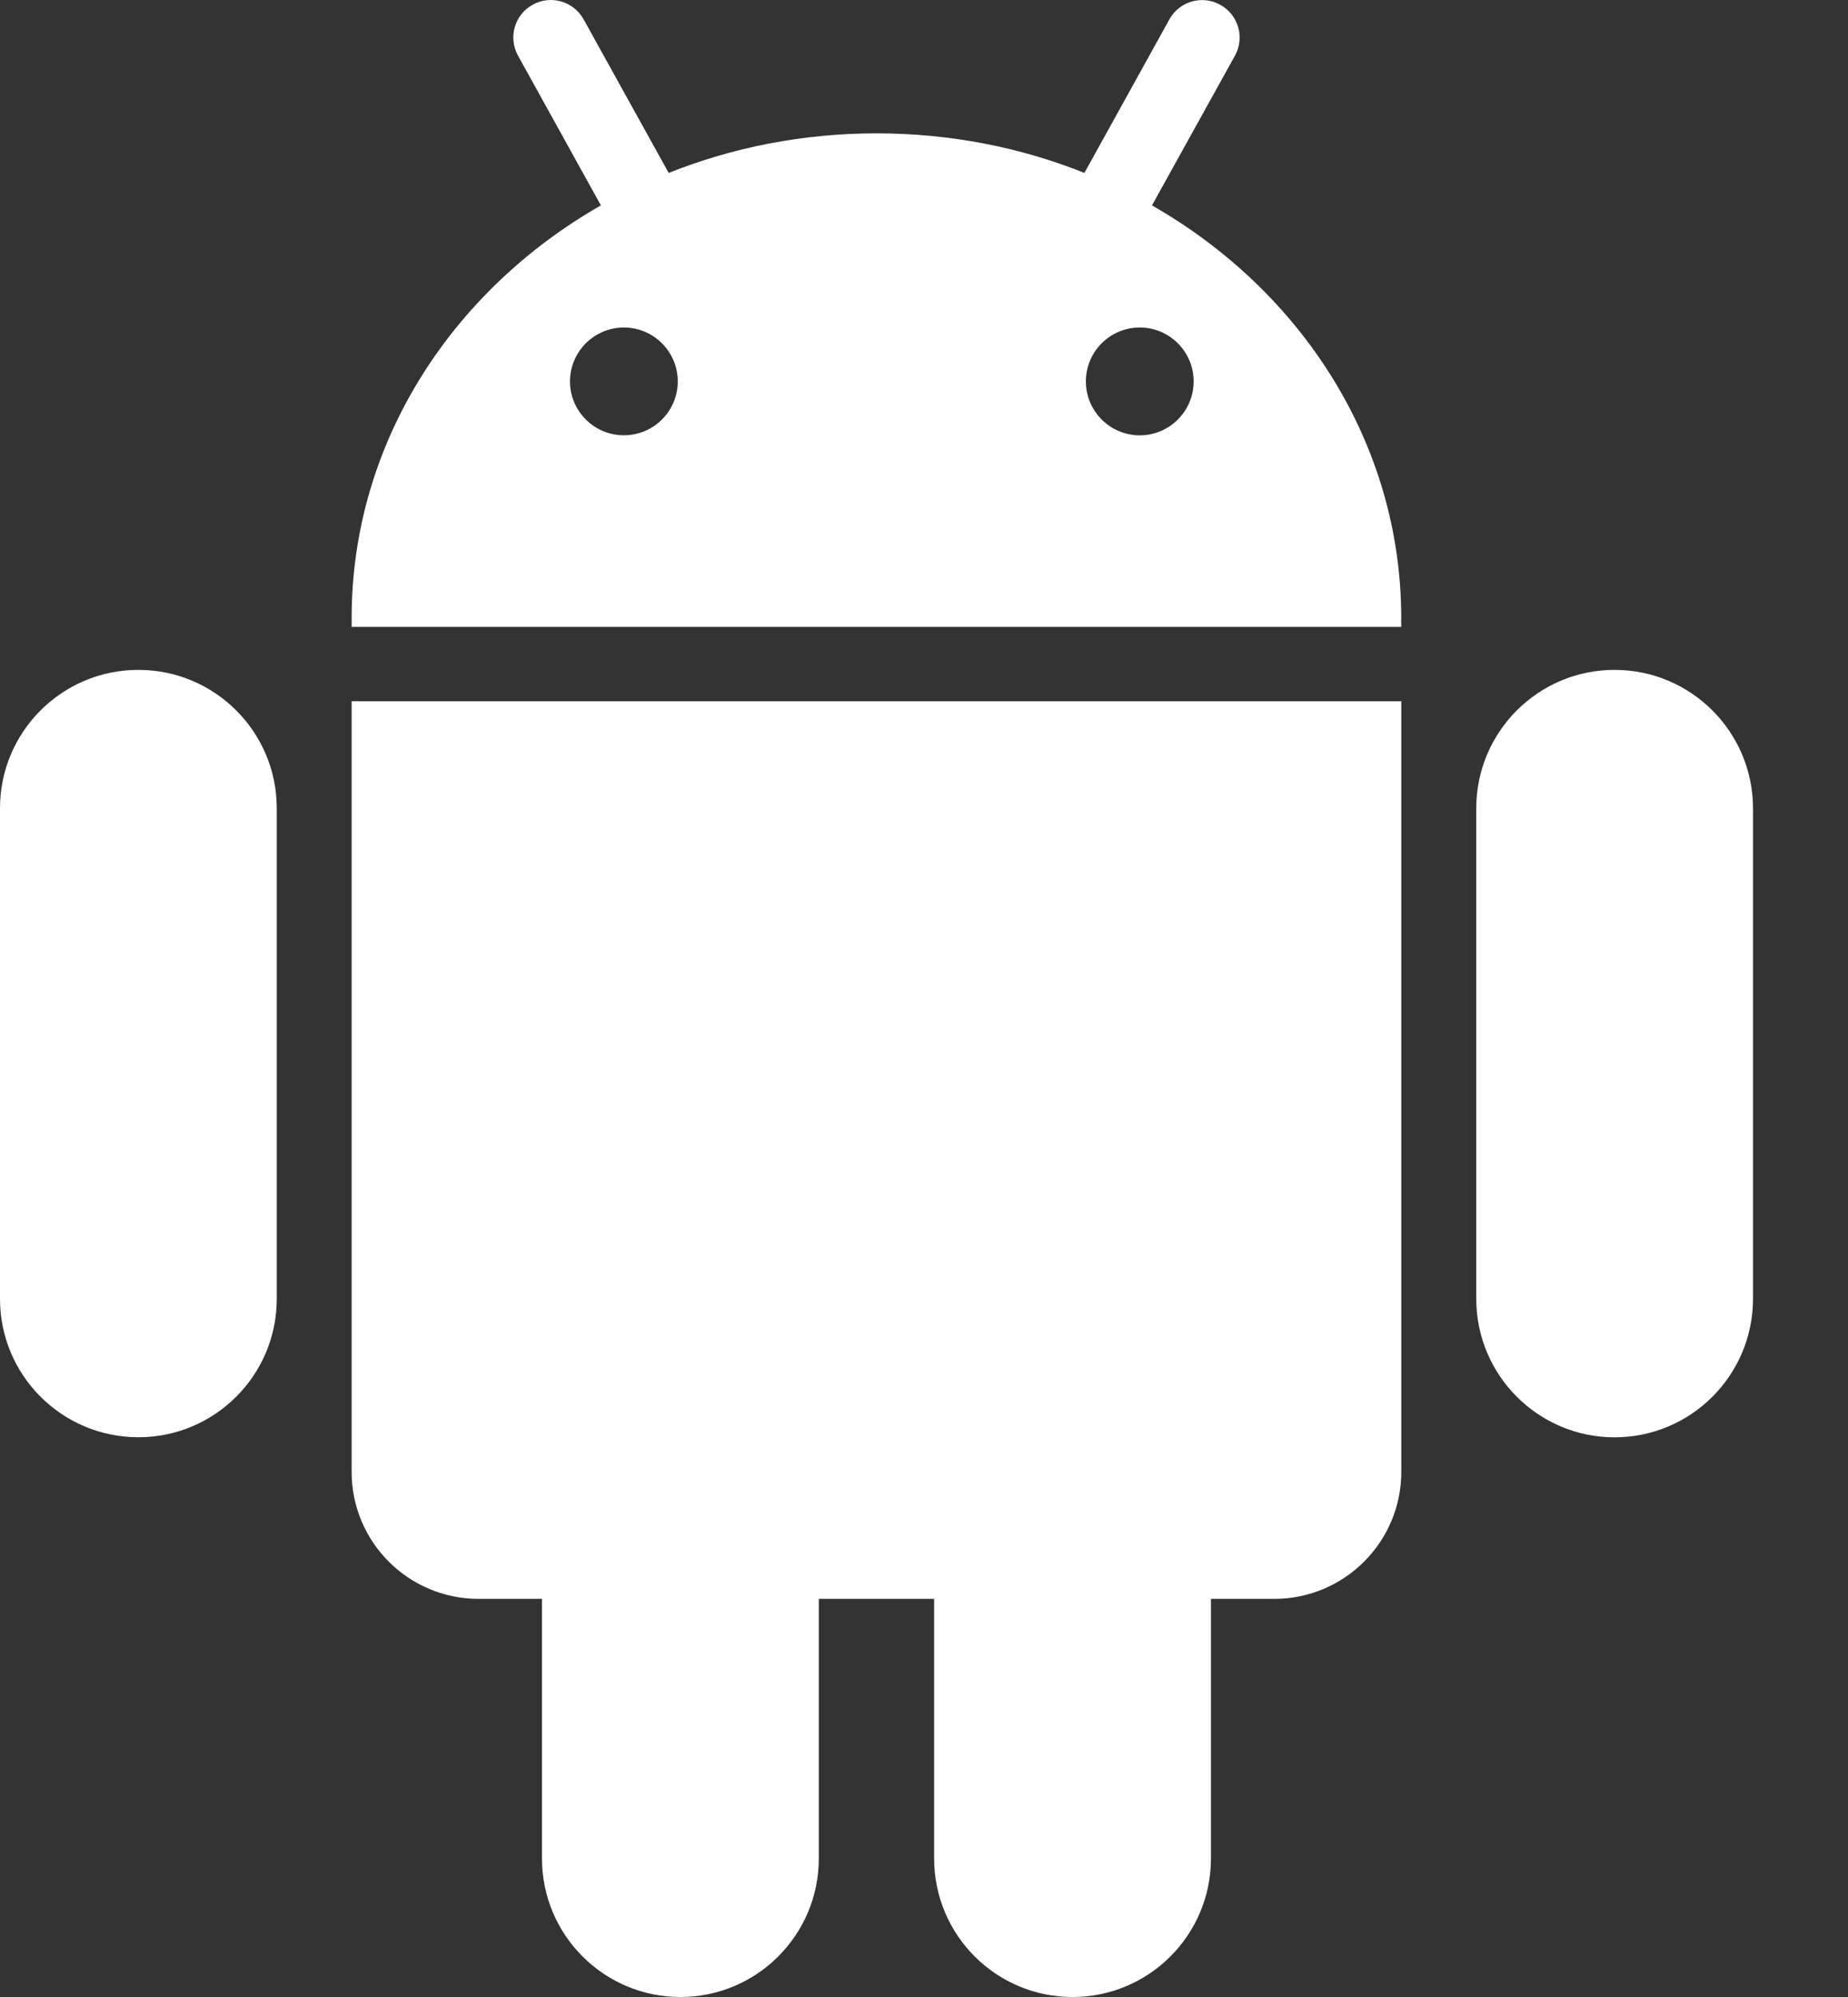 <?xml version="1.0" encoding="utf-8"?>
<!-- Generator: Adobe Illustrator 16.0.4, SVG Export Plug-In . SVG Version: 6.00 Build 0)  -->
<!DOCTYPE svg PUBLIC "-//W3C//DTD SVG 1.1//EN" "http://www.w3.org/Graphics/SVG/1.1/DTD/svg11.dtd">
<svg version="1.1" id="Layer_1" xmlns="http://www.w3.org/2000/svg" xmlns:xlink="http://www.w3.org/1999/xlink" x="0px" y="0px"
	 width="25px" height="27px" viewBox="0 0 25 27" enable-background="new 0 0 25 27" xml:space="preserve">
<rect x="0" y="0" width="25" height="27" fill="#333333" stroke="none"/>
<g>
	<path fill="#FFFFFF" d="M8.129,2.777C6.106,3.932,4.757,5.998,4.757,8.355c0,0.016,0.001,0.033,0.001,0.05
		c0,0.009-0.001,0.018-0.001,0.028v0.042h14.199V8.434c0-0.01-0.001-0.019-0.001-0.028c0-0.017,0.001-0.034,0.001-0.05
		c0-2.358-1.349-4.424-3.372-5.579l1.122-2.023c0.136-0.245,0.048-0.554-0.198-0.689c-0.244-0.136-0.554-0.048-0.689,0.198
		L14.67,2.338c-0.859-0.344-1.813-0.535-2.812-0.535s-1.95,0.191-2.812,0.535l-1.15-2.075C7.759,0.016,7.45-0.072,7.206,0.064
		C6.96,0.2,6.872,0.508,7.008,0.753L8.129,2.777z M16.148,5.157c0,0.402-0.328,0.729-0.729,0.729s-0.729-0.326-0.729-0.729
		c0-0.403,0.326-0.729,0.729-0.729C15.82,4.428,16.148,4.754,16.148,5.157z M7.711,5.157c0-0.402,0.327-0.729,0.729-0.729
		s0.729,0.327,0.729,0.729c0,0.402-0.327,0.728-0.729,0.728S7.711,5.559,7.711,5.157z"/>
	<path fill="#FFFFFF" d="M21.842,9.057c-1.033,0-1.871,0.838-1.871,1.872v6.631c0,1.033,0.838,1.873,1.871,1.873
		c1.034,0,1.873-0.84,1.873-1.873v-6.631C23.714,9.895,22.875,9.057,21.842,9.057z"/>
	<path fill="#FFFFFF" d="M16.382,21.617h0.858c0.947,0,1.717-0.77,1.717-1.717V9.481h-14.2V19.9c0,0.949,0.769,1.717,1.717,1.717
		h0.858v3.51C7.332,26.161,8.17,27,9.204,27c1.035,0,1.873-0.839,1.873-1.873v-3.51h1.56v3.51c0,1.034,0.837,1.873,1.873,1.873
		c1.034,0,1.872-0.839,1.872-1.873V21.617z"/>
	<path fill="#FFFFFF" d="M1.872,9.057C0.838,9.057,0,9.895,0,10.928v6.633c0,1.033,0.838,1.871,1.872,1.871s1.872-0.838,1.872-1.871
		v-6.633C3.744,9.895,2.906,9.057,1.872,9.057z"/>
</g>
</svg>
